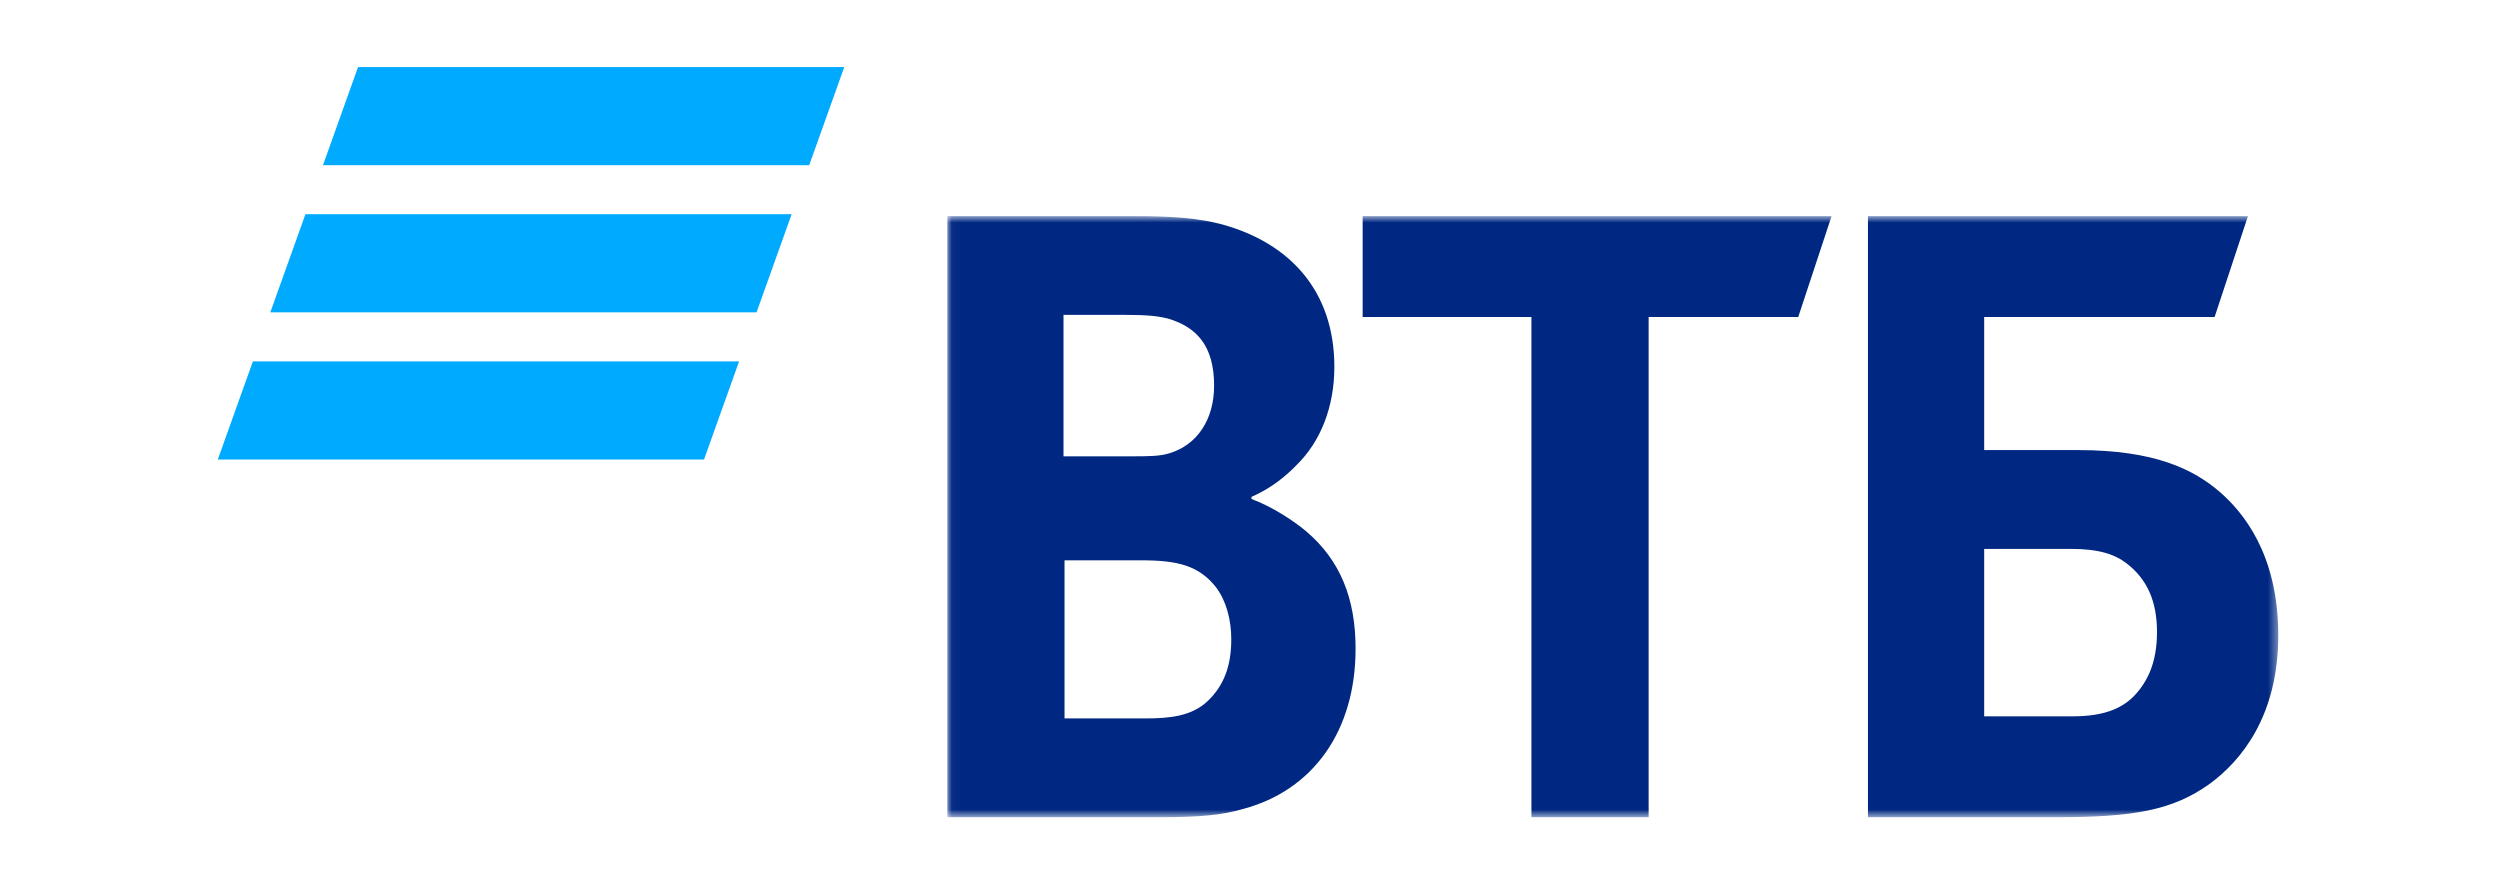 <svg width="264" height="94" viewBox="0 0 264 94" fill="none" xmlns="http://www.w3.org/2000/svg">
<g clip-path="url(#clip0_1058_9389)">
<path fill-rule="evenodd" clip-rule="evenodd" d="M37.811 7.081L34.106 17.443H85.451L89.156 7.081H37.811ZM32.252 22.622L28.547 32.982H79.892L83.597 22.622H32.252ZM26.705 38.163L23 48.523H74.345L78.048 38.163H26.705Z" fill="#00AAFF"/>
<mask id="mask0_1058_9389" style="mask-type:alpha" maskUnits="userSpaceOnUse" x="100" y="22" width="141" height="65">
<path d="M100.035 86.297H240.586V22.821H100.035V86.297Z" fill="white"/>
</mask>
<g mask="url(#mask0_1058_9389)">
<path fill-rule="evenodd" clip-rule="evenodd" d="M132.157 52.472V52.69C134.504 53.57 136.745 55.107 137.919 56.095C141.548 59.17 143.149 63.233 143.149 68.504C143.149 77.183 138.666 83.442 131.302 85.419C129.061 86.077 126.715 86.298 122.337 86.298H100.035V22.821H119.778C123.833 22.821 126.607 23.039 129.061 23.698C136.213 25.675 140.908 30.728 140.908 38.743C140.908 43.027 139.414 46.653 136.96 49.067C135.893 50.165 134.398 51.484 132.157 52.472ZM112.414 59.17V75.864H120.952C123.511 75.864 125.86 75.645 127.569 73.997C129.276 72.349 130.023 70.263 130.023 67.517C130.023 65.432 129.488 63.454 128.421 62.027C126.607 59.721 124.366 59.17 120.525 59.17H112.414ZM112.306 48.188H119.243C121.377 48.188 122.444 48.188 123.511 47.859C126.395 46.979 128.209 44.346 128.209 40.72C128.209 36.439 126.287 34.57 123.511 33.693C122.337 33.364 121.165 33.253 118.816 33.253H112.306V48.188ZM161.718 86.298V33.472H143.896V22.821H193.416L189.895 33.472H174.097V86.298H161.718ZM197.256 86.298V22.821H237.385L233.864 33.472H209.53V47.529H219.456C227.459 47.529 231.622 49.507 234.504 52.032C236.745 54.009 240.586 58.401 240.586 67.08C240.586 75.645 236.638 80.366 233.329 82.783C229.488 85.527 225.433 86.298 217.214 86.298H197.256ZM209.53 75.645H218.816C222.337 75.645 224.471 74.766 225.965 72.788C226.712 71.801 227.779 70.042 227.779 66.748C227.779 63.454 226.712 61.148 224.578 59.499C223.299 58.512 221.59 57.964 218.709 57.964H209.53V75.645Z" fill="#002882"/>
</g>
</g>
<defs>
<clipPath id="clip0_1058_9389">
<rect width="218" height="79.839" fill="white" transform="translate(23 7.081)"/>
</clipPath>
</defs>
</svg>
